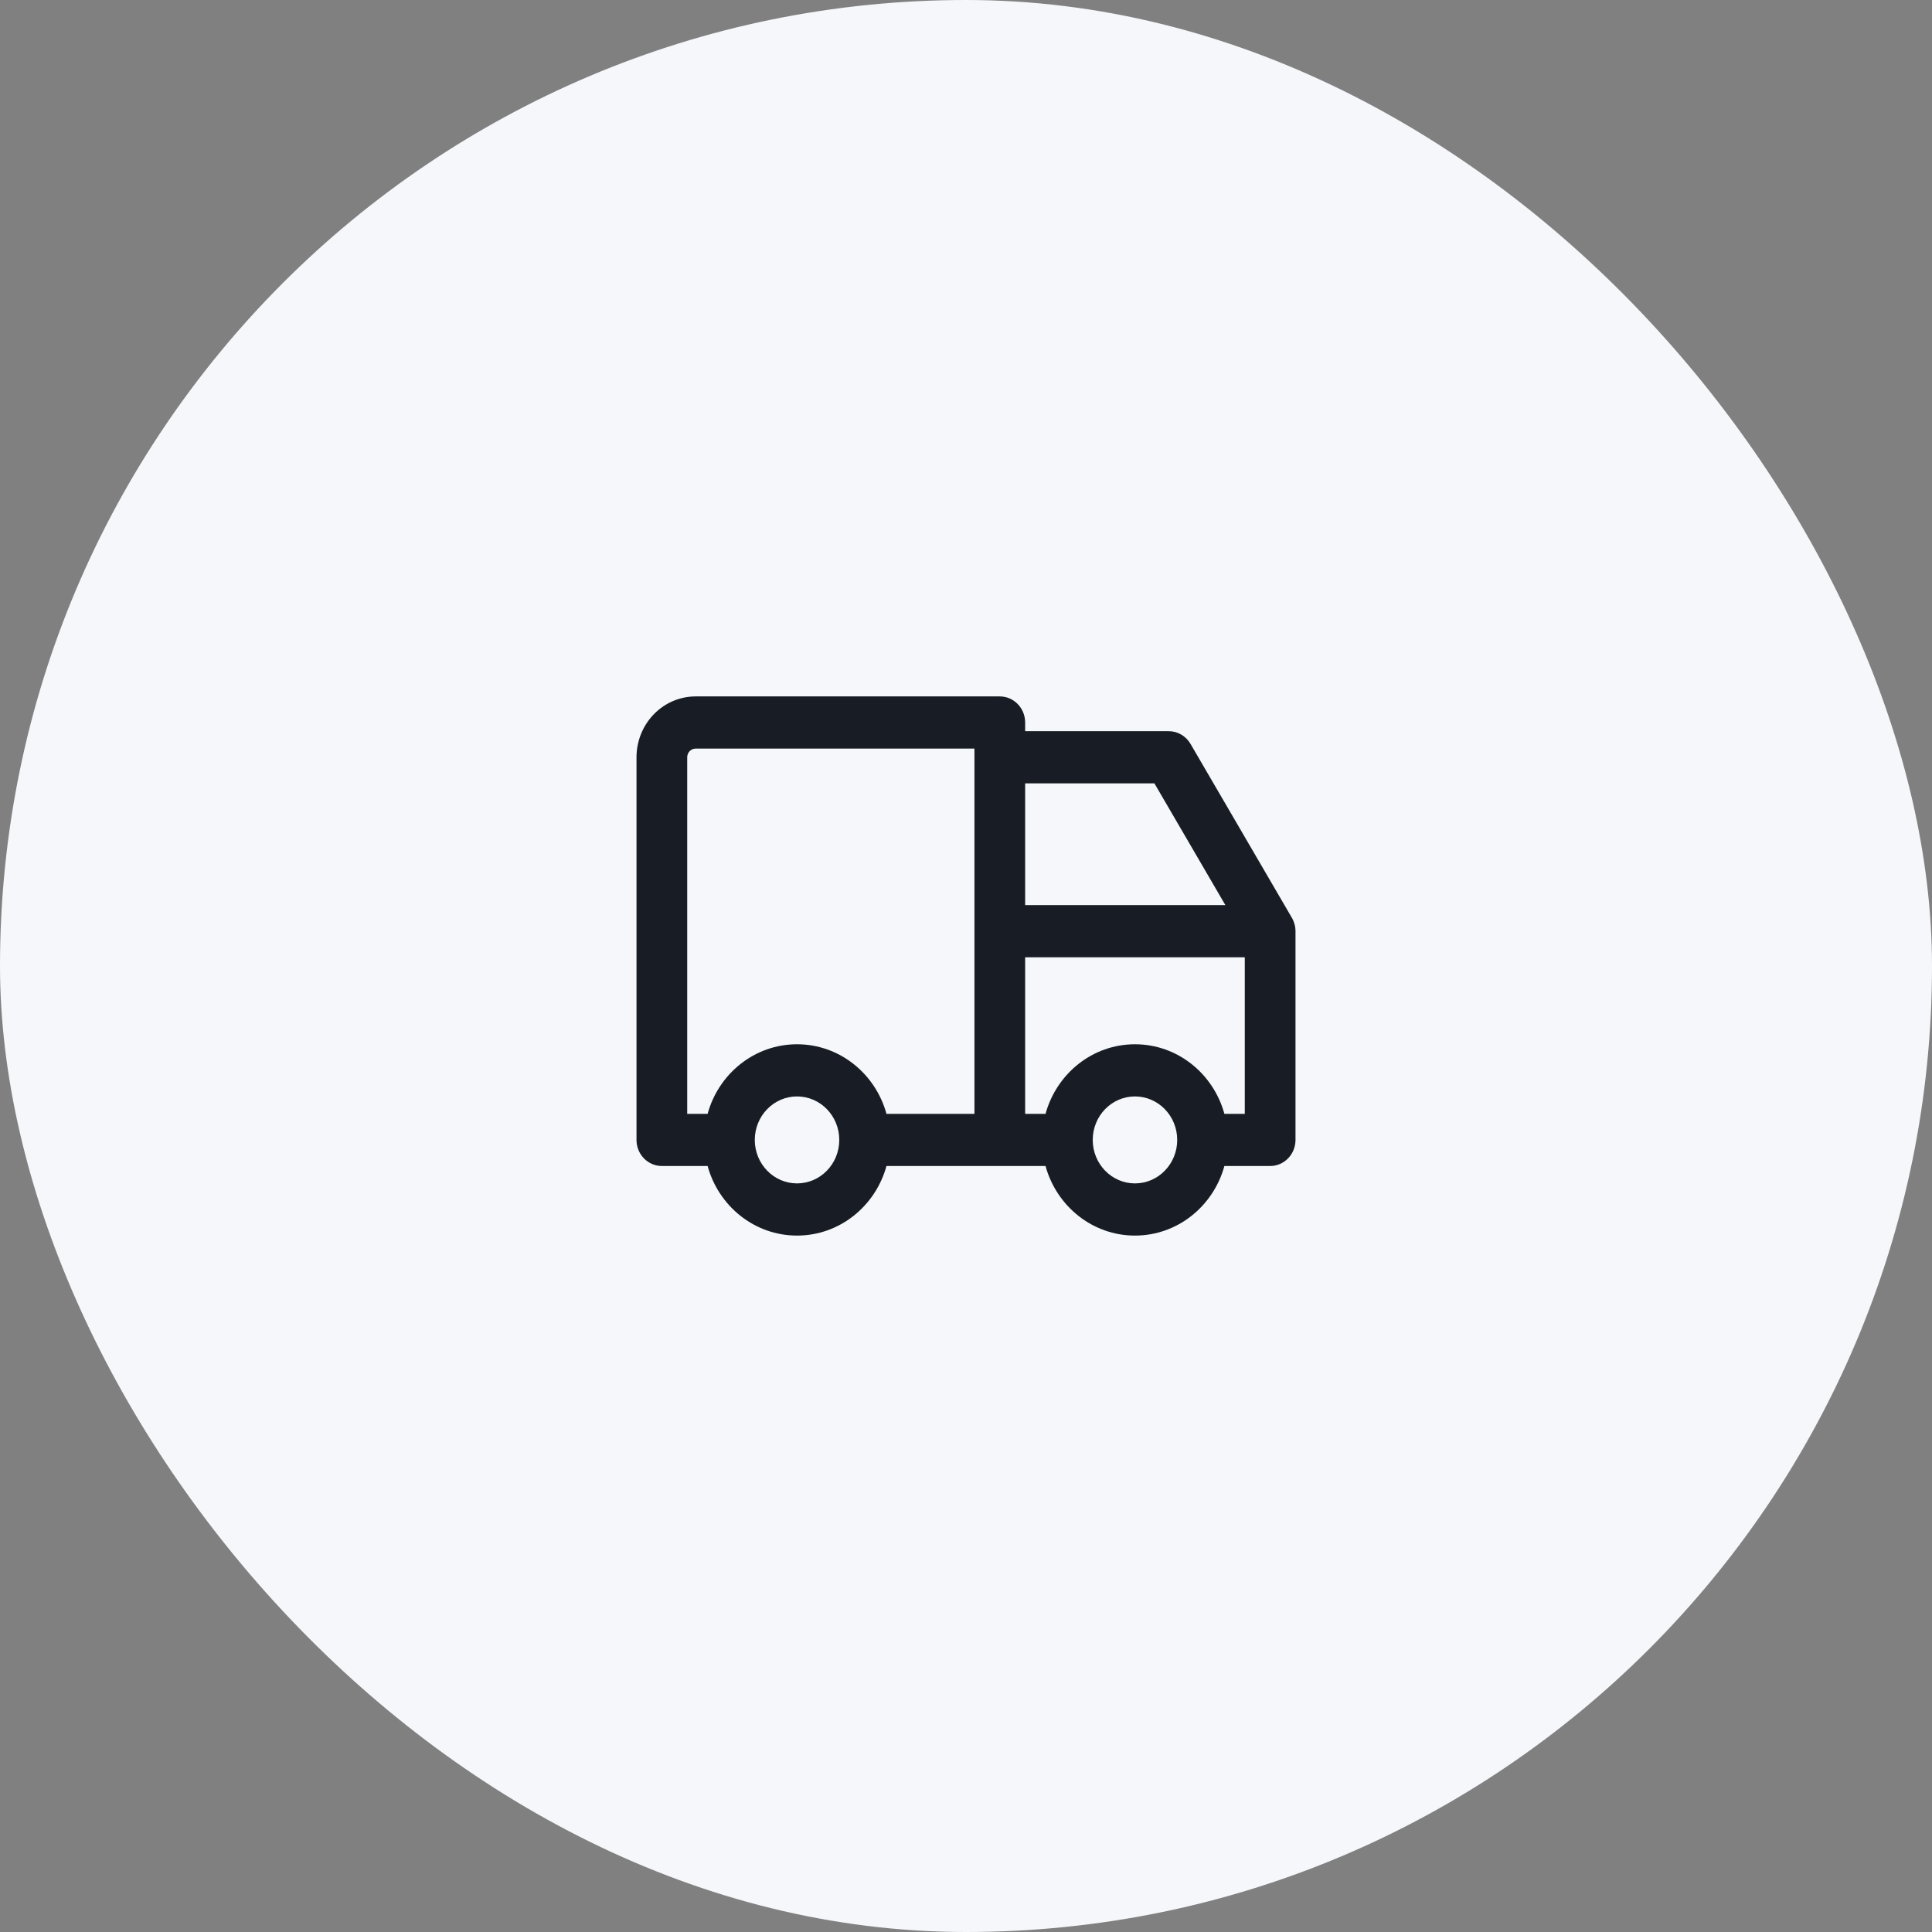 <svg width="86" height="86" viewBox="0 0 86 86" fill="none" xmlns="http://www.w3.org/2000/svg">
<rect x="0" y="0" width="86" height="86" fill="#808080" stroke="none"/>
<rect width="86" height="86" rx="43" fill="#F5F7FA"/>
<path fill-rule="evenodd" clip-rule="evenodd" d="M30.966 33.323C30.866 33.323 30.77 33.363 30.7 33.436C30.629 33.509 30.59 33.607 30.59 33.71V49.581H31.498C31.989 47.793 33.585 46.484 35.479 46.484C37.372 46.484 38.969 47.793 39.46 49.581H43.376V33.323H30.966ZM45.633 32.548V32.161C45.633 31.52 45.127 31 44.504 31H30.966C30.268 31 29.598 31.285 29.104 31.794C28.611 32.302 28.333 32.991 28.333 33.71V50.742C28.333 51.383 28.838 51.903 29.462 51.903H31.498C31.989 53.691 33.585 55 35.479 55C37.372 55 38.969 53.691 39.46 51.903H46.54C47.031 53.691 48.628 55 50.521 55C52.415 55 54.011 53.691 54.502 51.903H56.538C57.162 51.903 57.667 51.383 57.667 50.742V41.452C57.667 41.241 57.611 41.035 57.506 40.854L52.993 33.112C52.789 32.762 52.422 32.548 52.026 32.548H45.633ZM45.633 34.871V40.29H54.546L51.387 34.871H45.633ZM55.41 42.613H45.633V49.581H46.54C47.031 47.793 48.628 46.484 50.521 46.484C52.415 46.484 54.011 47.793 54.502 49.581H55.41V42.613ZM35.479 48.806C34.44 48.806 33.598 49.673 33.598 50.742C33.598 51.811 34.44 52.677 35.479 52.677C36.517 52.677 37.359 51.811 37.359 50.742C37.359 49.673 36.517 48.806 35.479 48.806ZM50.521 48.806C49.483 48.806 48.641 49.673 48.641 50.742C48.641 51.811 49.483 52.677 50.521 52.677C51.56 52.677 52.402 51.811 52.402 50.742C52.402 49.673 51.56 48.806 50.521 48.806Z" fill="#181D25"/>
</svg>
